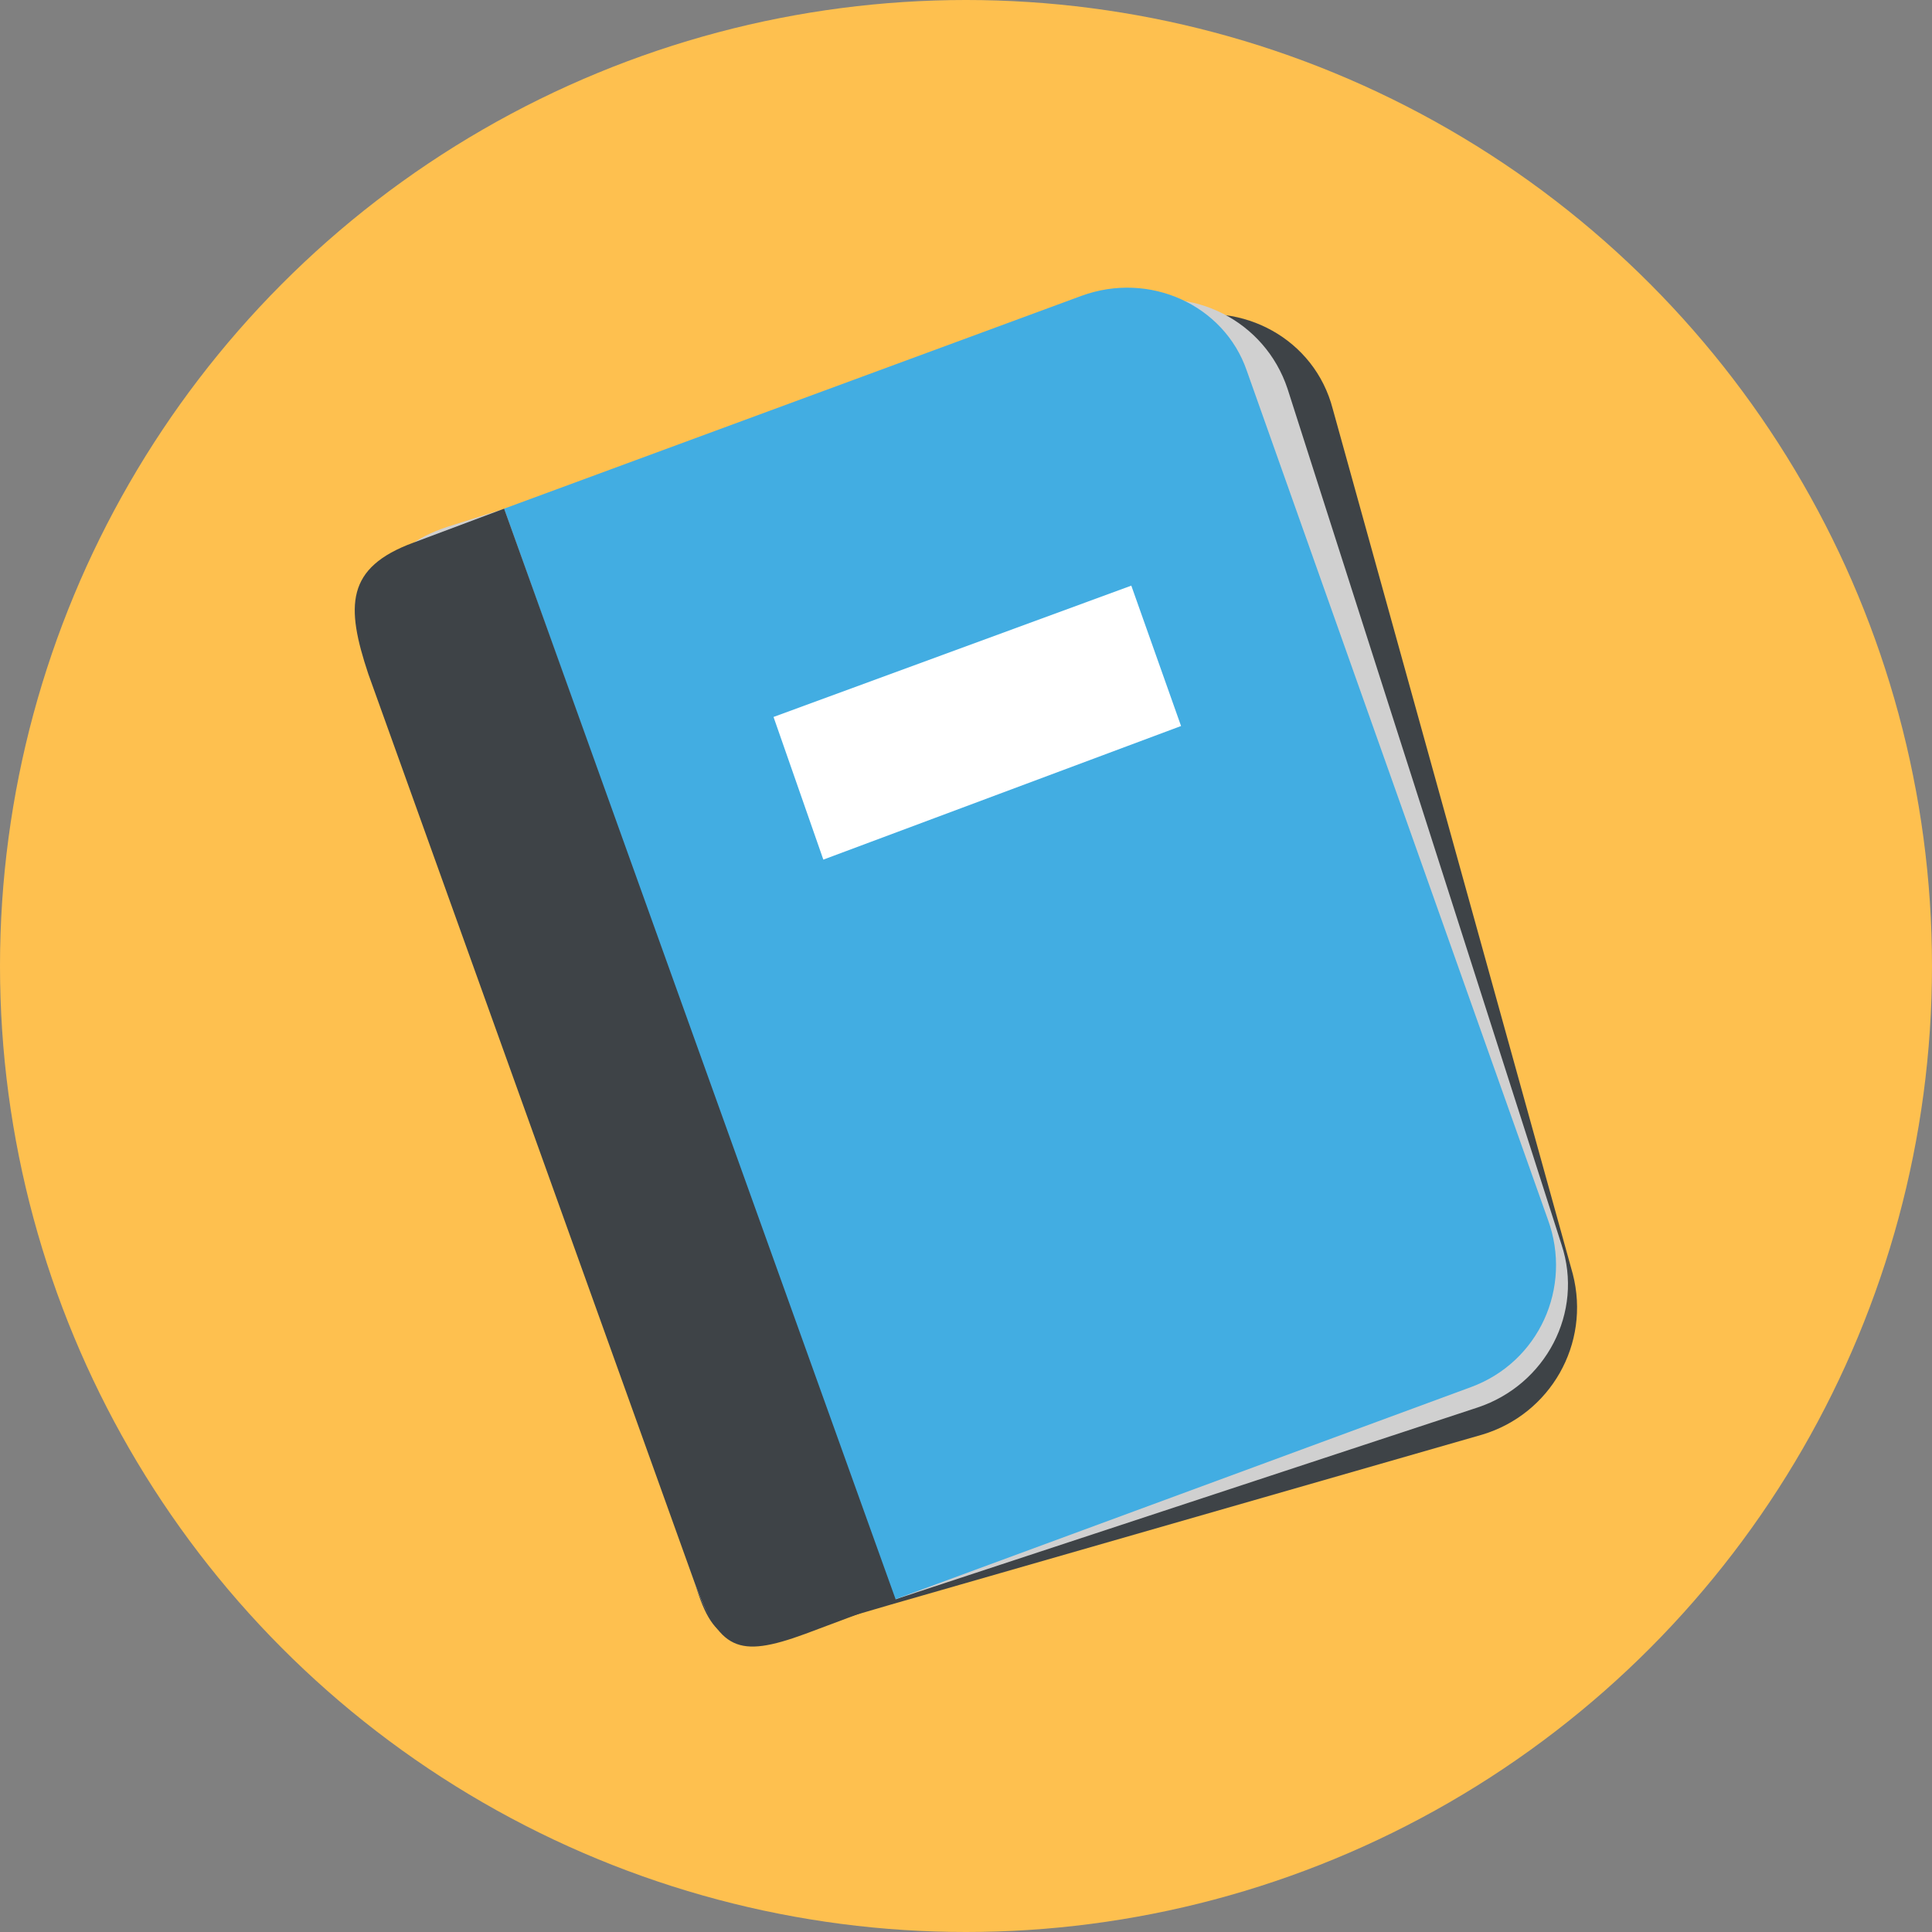 <svg width="32" height="32" viewBox="0 0 32 32" fill="none" xmlns="http://www.w3.org/2000/svg">
<rect x="0" y="0" width="32" height="32" fill="#808080" stroke="none"/>
<circle cx="16" cy="16" r="16" fill="#FEC04F"/>
<path d="M19.45 5.275L9.663 8.087L8.125 8.537C7 8.875 6.925 9.512 7.225 10.637L11.463 26.05C11.762 27.175 12.062 27.363 13.225 27.025L14.762 26.575L24.55 23.762C25.675 23.425 26.35 22.262 26.05 21.1L22.075 6.775C21.775 5.612 20.575 4.975 19.45 5.275Z" fill="#3E4347"/>
<path d="M18.625 5.05L8.95 8.237L7.413 8.725C6.288 9.1 6.25 9.737 6.588 10.863L11.463 26.087C11.838 27.212 12.138 27.363 13.263 26.988L14.8 26.5L24.475 23.312C25.6 22.938 26.238 21.738 25.863 20.613L21.325 6.437C20.95 5.312 19.75 4.712 18.625 5.05Z" fill="#D0D0D0"/>
<path d="M17.913 4.9L8.35 8.425L14.8 26.5L24.363 22.975C25.488 22.562 26.05 21.325 25.638 20.2L20.65 6.138C20.275 5.05 19.038 4.488 17.913 4.9Z" fill="#42ADE2"/>
<path d="M6.85 8.987C5.725 9.4 5.725 10.037 6.1 11.162L11.5 26.2C11.912 27.325 12.213 27.475 13.338 27.062L14.838 26.5L8.35 8.425L6.85 8.987Z" fill="#3E4347"/>
<path d="M19.562 12.025L13.637 14.238L12.812 11.875L18.738 9.7L19.562 12.025Z" fill="white"/>
</svg>

